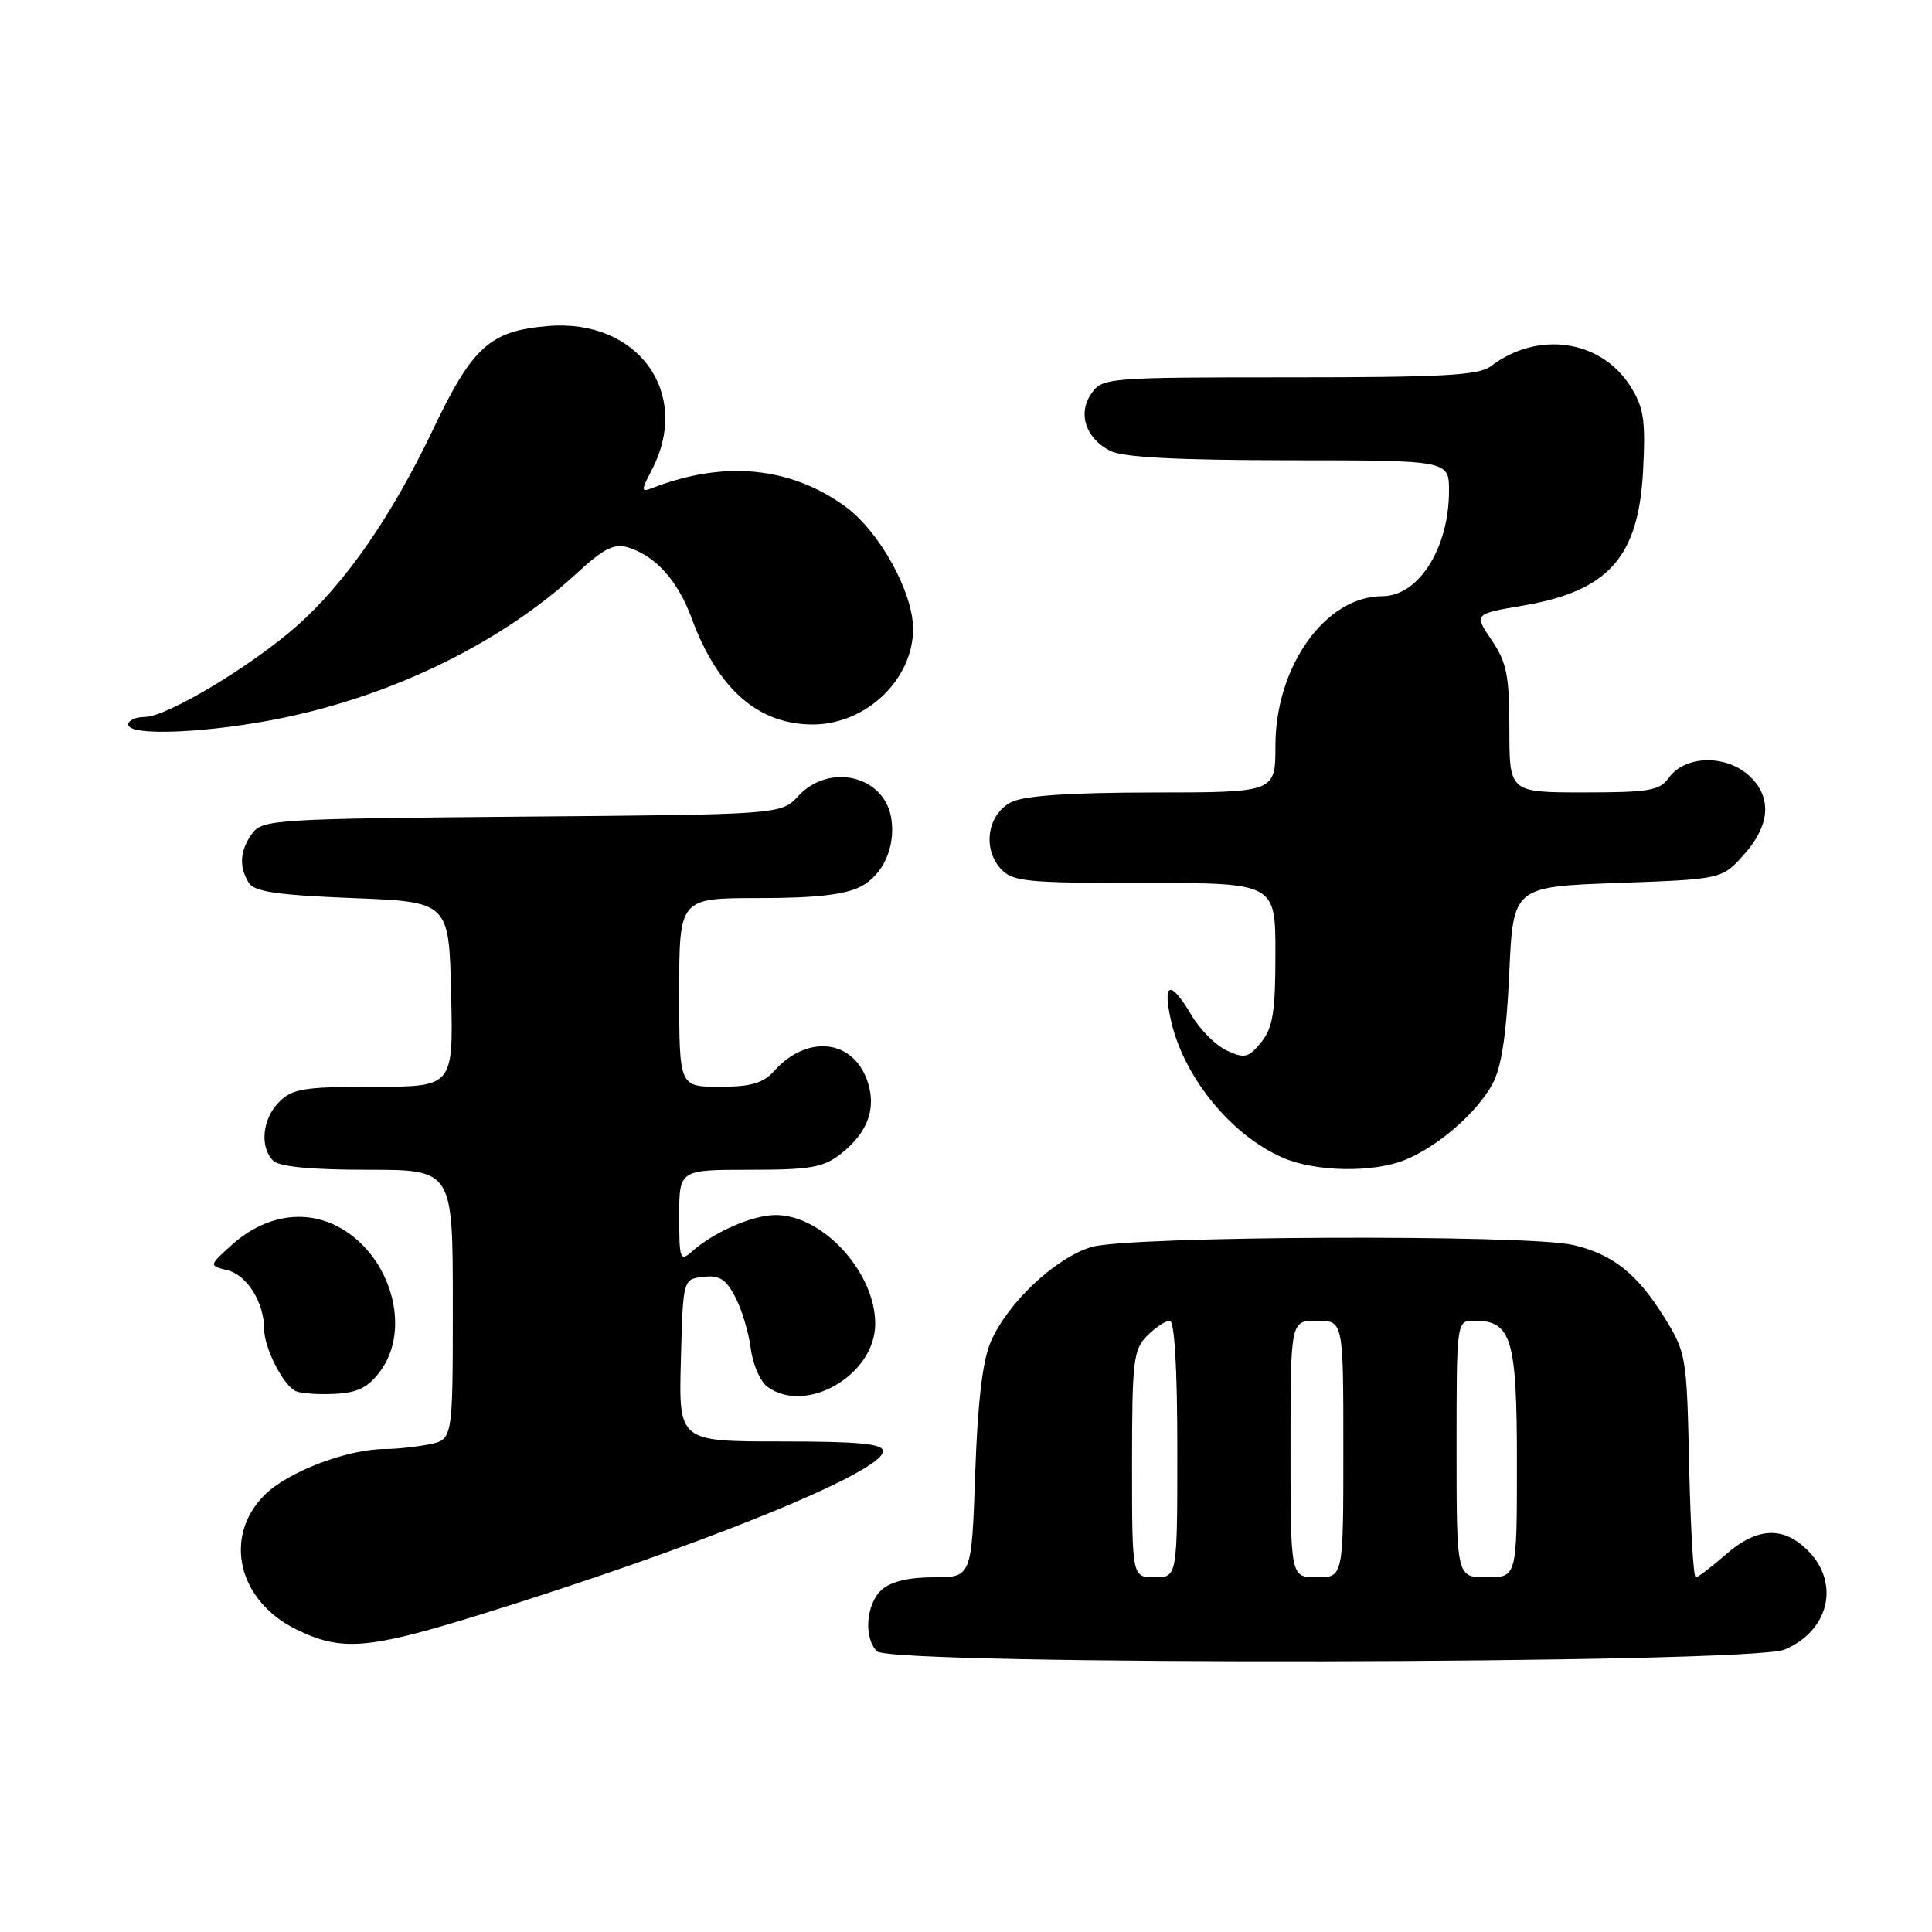<?xml version="1.0" encoding="UTF-8" standalone="no"?>
<!DOCTYPE svg PUBLIC "-//W3C//DTD SVG 1.1//EN" "http://www.w3.org/Graphics/SVG/1.1/DTD/svg11.dtd" >
<svg xmlns="http://www.w3.org/2000/svg" xmlns:xlink="http://www.w3.org/1999/xlink" version="1.1" viewBox="0 0 256 256">
 <g >
 <path fill="currentColor"
d=" M 236.45 218.58 C 242.37 216.11 243.86 209.77 239.55 205.45 C 236.28 202.18 232.80 202.36 228.65 206.00 C 226.77 207.65 224.99 209.00 224.69 209.00 C 224.39 209.00 224.00 202.32 223.82 194.17 C 223.51 179.68 223.43 179.22 220.50 174.51 C 216.90 168.73 213.67 166.18 208.42 164.96 C 202.30 163.54 149.54 163.76 144.64 165.23 C 139.83 166.67 133.48 172.66 131.26 177.84 C 130.19 180.33 129.54 185.90 129.22 195.25 C 128.74 209.00 128.74 209.00 123.70 209.00 C 120.41 209.00 118.02 209.58 116.83 210.65 C 114.75 212.53 114.41 217.01 116.20 218.80 C 118.11 220.71 231.86 220.51 236.45 218.58 Z  M 63.00 214.14 C 92.20 205.12 117.00 195.09 117.00 192.29 C 117.00 191.30 113.86 191.00 103.47 191.00 C 89.93 191.00 89.93 191.00 90.22 180.25 C 90.50 169.50 90.50 169.50 93.19 169.19 C 95.33 168.94 96.21 169.50 97.44 171.89 C 98.30 173.54 99.22 176.61 99.48 178.70 C 99.75 180.79 100.74 183.06 101.68 183.75 C 106.79 187.49 115.90 182.23 115.97 175.50 C 116.04 168.67 109.07 161.00 102.80 161.00 C 99.76 161.00 94.71 163.18 91.75 165.78 C 90.11 167.22 90.00 166.93 90.00 161.15 C 90.00 155.00 90.00 155.00 99.37 155.00 C 107.41 155.00 109.11 154.70 111.44 152.87 C 115.02 150.05 116.18 146.81 114.91 143.18 C 113.00 137.70 106.94 137.06 102.60 141.89 C 101.11 143.54 99.52 144.00 95.35 144.00 C 90.00 144.00 90.00 144.00 90.00 131.50 C 90.00 119.00 90.00 119.00 100.55 119.00 C 108.03 119.00 111.95 118.56 114.04 117.48 C 117.00 115.95 118.67 112.27 118.11 108.50 C 117.27 102.82 109.93 101.01 105.79 105.46 C 103.50 107.93 103.50 107.93 69.17 108.21 C 36.52 108.49 34.77 108.59 33.42 110.44 C 31.78 112.68 31.63 114.87 32.98 117.00 C 33.71 118.16 36.83 118.61 46.71 119.00 C 59.50 119.50 59.50 119.50 59.78 131.75 C 60.06 144.00 60.06 144.00 49.53 144.00 C 40.33 144.00 38.75 144.25 37.00 146.00 C 34.76 148.24 34.38 151.98 36.20 153.80 C 36.99 154.59 41.24 155.00 48.70 155.00 C 60.00 155.00 60.00 155.00 60.00 172.88 C 60.00 190.75 60.00 190.75 56.87 191.38 C 55.16 191.72 52.54 192.00 51.06 192.00 C 46.04 192.00 38.14 195.01 35.05 198.10 C 29.54 203.61 31.52 212.07 39.21 215.88 C 45.16 218.82 48.65 218.56 63.00 214.14 Z  M 50.38 181.70 C 54.58 176.06 51.79 166.33 44.91 162.60 C 40.42 160.17 35.12 161.03 30.78 164.90 C 27.66 167.70 27.66 167.70 30.16 168.32 C 32.74 168.97 35.00 172.60 35.00 176.10 C 35.00 178.64 37.57 183.65 39.23 184.35 C 39.93 184.65 42.26 184.80 44.40 184.69 C 47.38 184.55 48.79 183.84 50.38 181.70 Z  M 186.28 153.65 C 190.68 151.81 195.72 147.40 197.76 143.63 C 198.96 141.43 199.61 137.09 199.98 129.00 C 200.50 117.50 200.50 117.50 214.34 117.00 C 228.17 116.50 228.17 116.50 231.09 113.23 C 234.49 109.42 234.81 105.81 232.00 103.00 C 228.95 99.95 223.31 99.99 221.13 103.06 C 219.93 104.76 218.51 105.00 209.88 105.00 C 200.00 105.00 200.00 105.00 200.00 96.64 C 200.00 89.51 199.65 87.77 197.65 84.82 C 195.30 81.35 195.30 81.35 201.83 80.24 C 213.16 78.30 217.14 73.81 217.72 62.29 C 218.06 55.69 217.81 54.00 216.04 51.19 C 212.14 45.00 203.75 43.79 197.56 48.52 C 195.96 49.74 191.21 50.00 170.87 50.00 C 146.80 50.00 146.07 50.06 144.63 52.12 C 142.77 54.77 143.83 58.05 147.10 59.74 C 148.78 60.60 155.87 60.97 170.75 60.99 C 192.00 61.00 192.00 61.00 192.00 65.03 C 192.00 72.63 187.97 79.00 183.16 79.00 C 175.64 79.00 169.00 88.29 169.00 98.82 C 169.00 105.00 169.00 105.00 152.75 105.01 C 141.71 105.02 135.70 105.43 134.00 106.29 C 130.87 107.86 130.14 112.39 132.58 115.09 C 134.16 116.83 135.85 117.00 151.65 117.00 C 169.00 117.00 169.00 117.00 169.00 126.39 C 169.00 134.09 168.66 136.20 167.12 138.10 C 165.45 140.16 164.93 140.29 162.59 139.22 C 161.13 138.56 159.01 136.44 157.87 134.51 C 155.09 129.80 154.01 130.08 155.16 135.22 C 156.84 142.72 163.15 150.45 170.00 153.41 C 174.39 155.30 182.06 155.42 186.28 153.65 Z  M 37.50 95.12 C 52.38 92.04 66.55 85.06 76.48 75.91 C 79.99 72.68 81.38 71.98 83.20 72.53 C 86.85 73.64 89.81 76.93 91.64 81.90 C 95.09 91.29 100.46 96.00 107.70 96.00 C 114.76 95.99 121.01 90.02 120.99 83.30 C 120.97 78.43 116.50 70.37 112.00 67.11 C 104.72 61.84 96.00 60.99 86.53 64.63 C 84.91 65.25 84.90 65.09 86.40 62.20 C 91.65 52.05 84.51 42.21 72.61 43.20 C 64.94 43.84 62.62 45.92 57.40 56.87 C 51.89 68.43 45.74 77.29 39.28 82.99 C 33.23 88.32 22.06 95.00 19.19 95.00 C 17.99 95.00 17.00 95.45 17.00 96.00 C 17.00 97.60 27.72 97.14 37.50 95.12 Z  M 150.00 194.00 C 150.00 180.33 150.18 178.82 152.00 177.00 C 153.10 175.90 154.45 175.00 155.00 175.00 C 155.63 175.00 156.00 181.33 156.00 192.00 C 156.00 209.00 156.00 209.00 153.00 209.00 C 150.00 209.00 150.00 209.00 150.00 194.00 Z  M 171.00 192.00 C 171.00 175.00 171.00 175.00 174.50 175.00 C 178.00 175.00 178.00 175.00 178.00 192.00 C 178.00 209.00 178.00 209.00 174.50 209.00 C 171.00 209.00 171.00 209.00 171.00 192.00 Z  M 193.00 192.00 C 193.00 175.00 193.00 175.00 195.35 175.00 C 200.30 175.00 201.00 177.35 201.00 193.83 C 201.00 209.00 201.00 209.00 197.00 209.00 C 193.00 209.00 193.00 209.00 193.00 192.00 Z "/>
</g>
</svg>